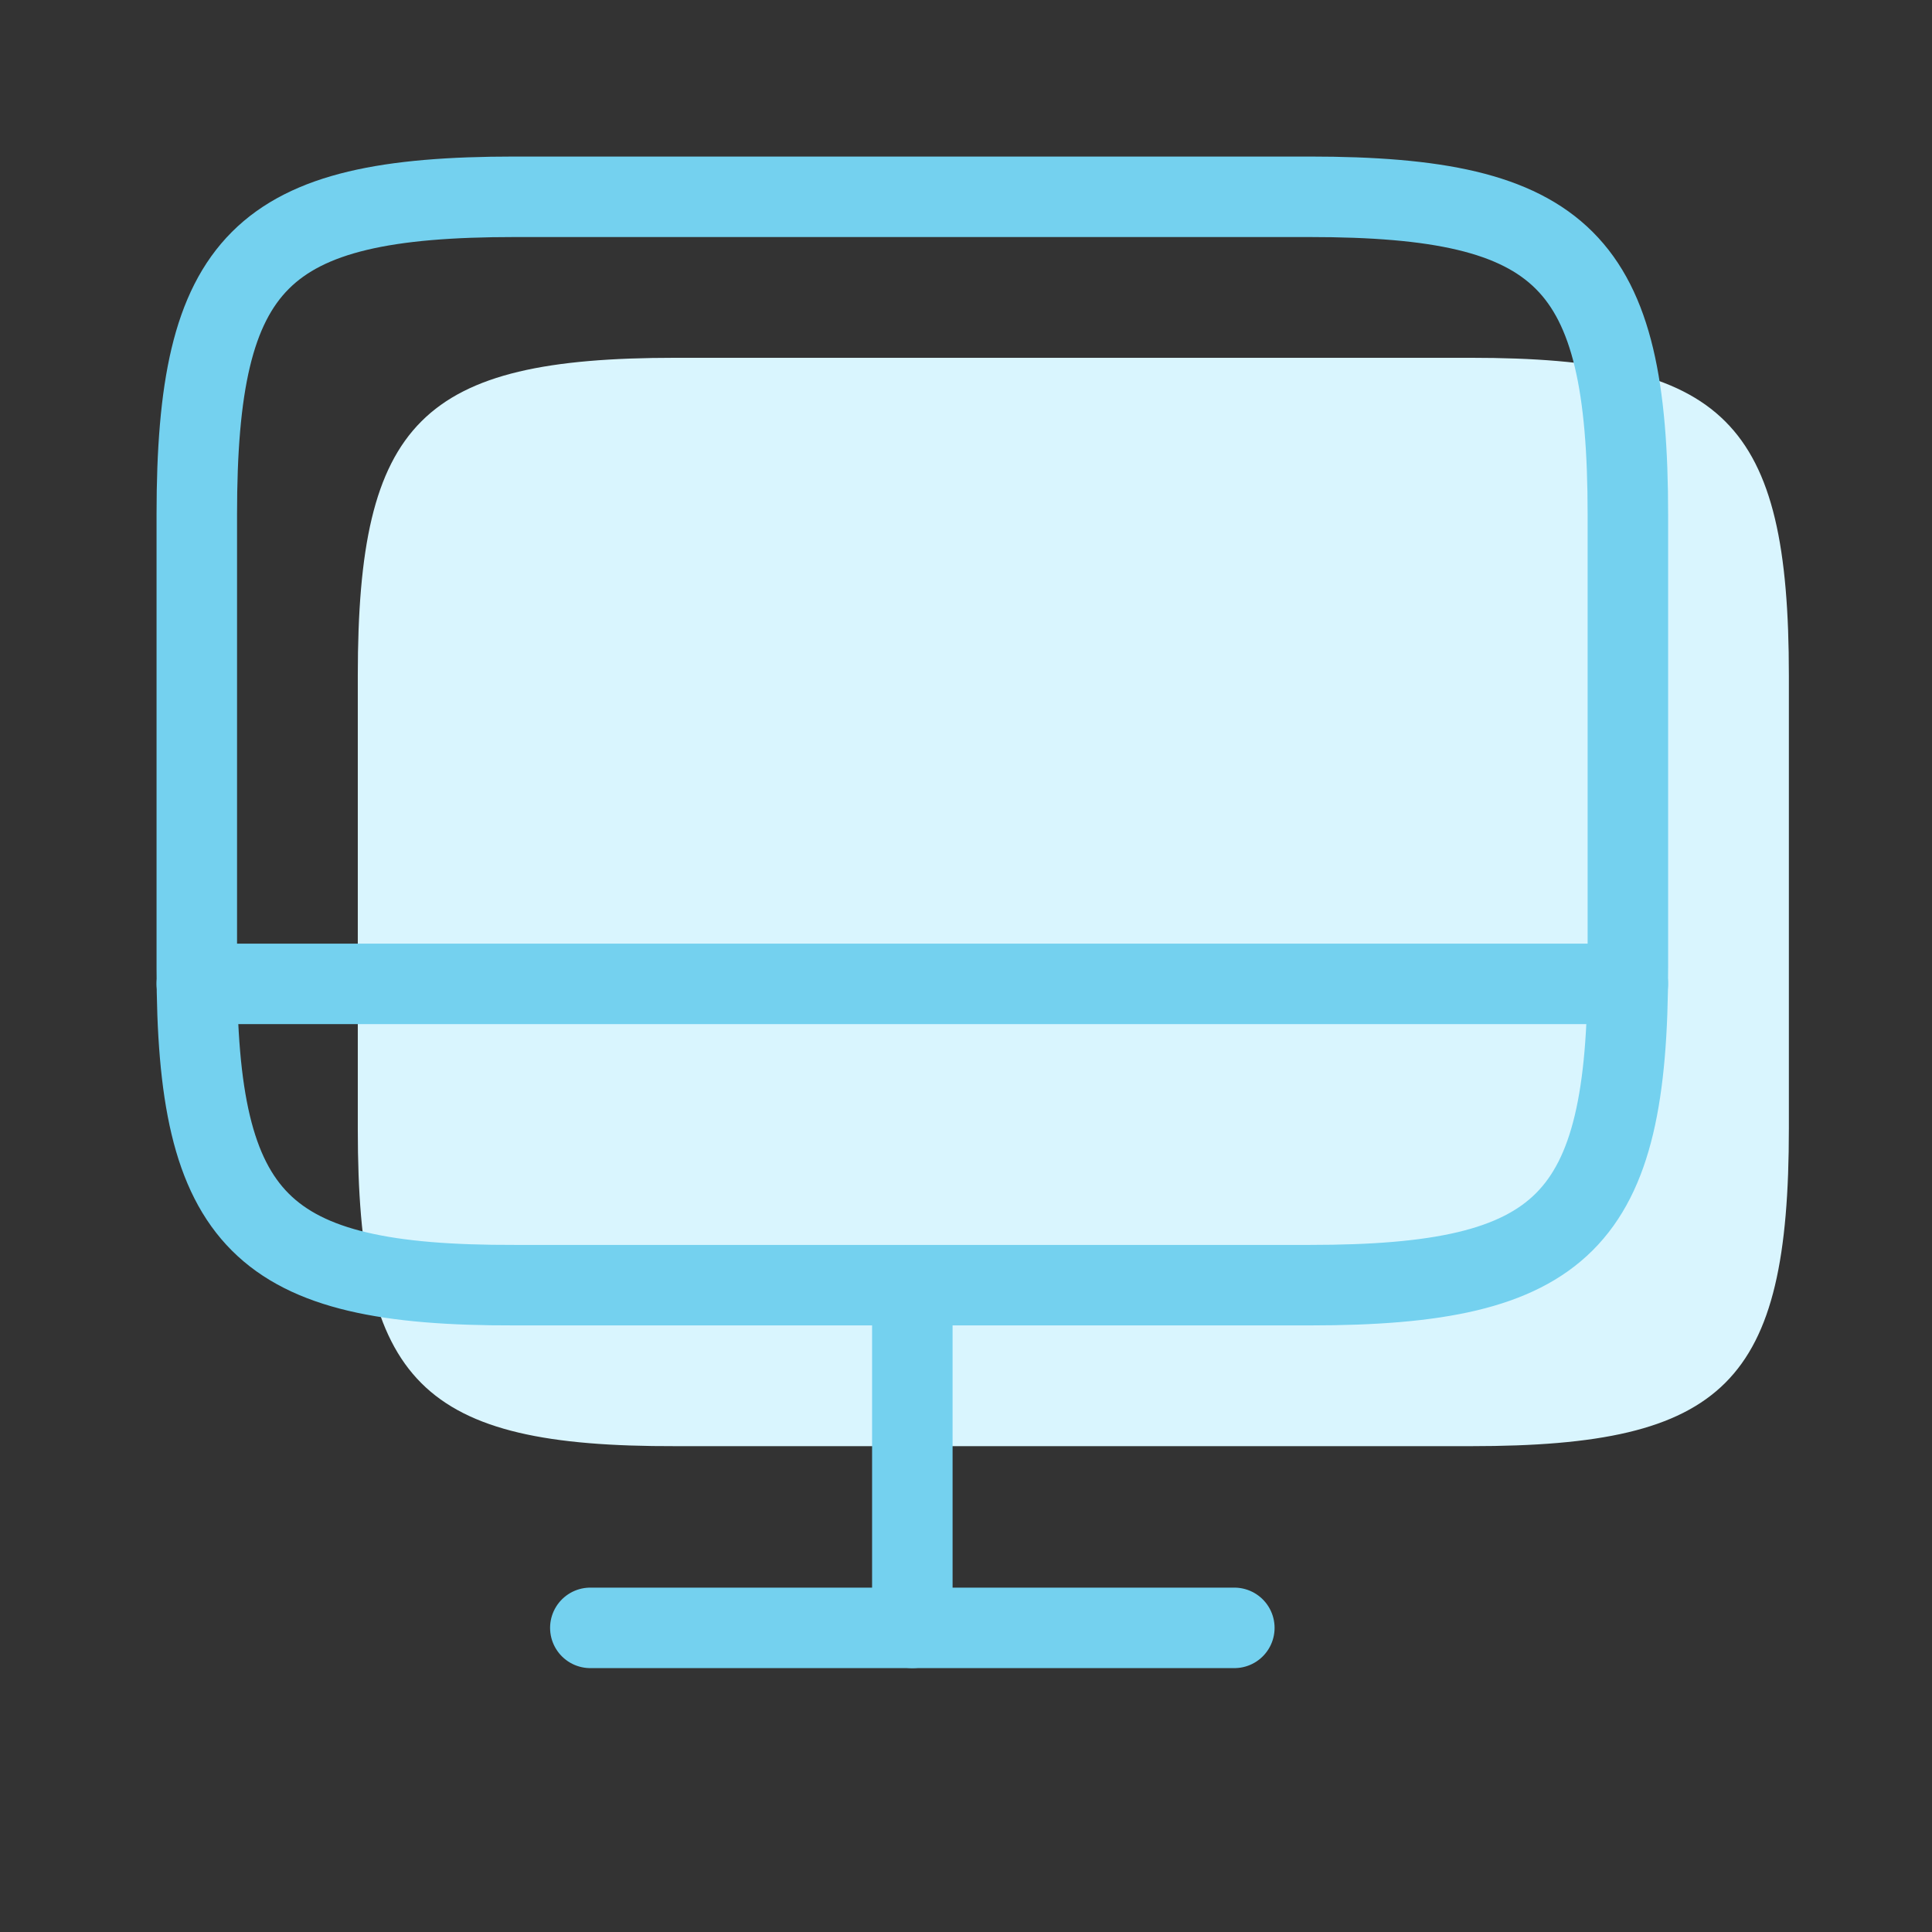 <svg xmlns="http://www.w3.org/2000/svg" width="36" height="36" fill="none" viewBox="0 0 36 36"><rect x="0" y="0" width="36" height="36" fill="#333333" stroke="none"/><path fill="#D9F5FE" d="M12.587 6.667H27.4C32.147 6.667 33.333 7.853 33.333 12.587V21.027C33.333 25.773 32.147 26.947 27.413 26.947H12.587C7.853 26.96 6.667 25.773 6.667 21.04V12.587C6.667 7.853 7.853 6.667 12.587 6.667Z"/><path stroke="#74D1EF" stroke-linecap="round" stroke-linejoin="round" stroke-width="1.5" d="M9.587 3.667H24.4C29.147 3.667 30.333 4.853 30.333 9.587V18.027C30.333 22.773 29.147 23.947 24.413 23.947H9.587C4.853 23.96 3.667 22.773 3.667 18.04V9.587C3.667 4.853 4.853 3.667 9.587 3.667Z"/><path stroke="#74D1EF" stroke-linecap="round" stroke-linejoin="round" stroke-width="1.5" d="M17 23.96V30.333"/><path stroke="#74D1EF" stroke-linecap="round" stroke-linejoin="round" stroke-width="1.5" d="M3.667 18.333H30.333"/><path stroke="#74D1EF" stroke-linecap="round" stroke-linejoin="round" stroke-width="1.5" d="M11 30.333H23"/></svg>